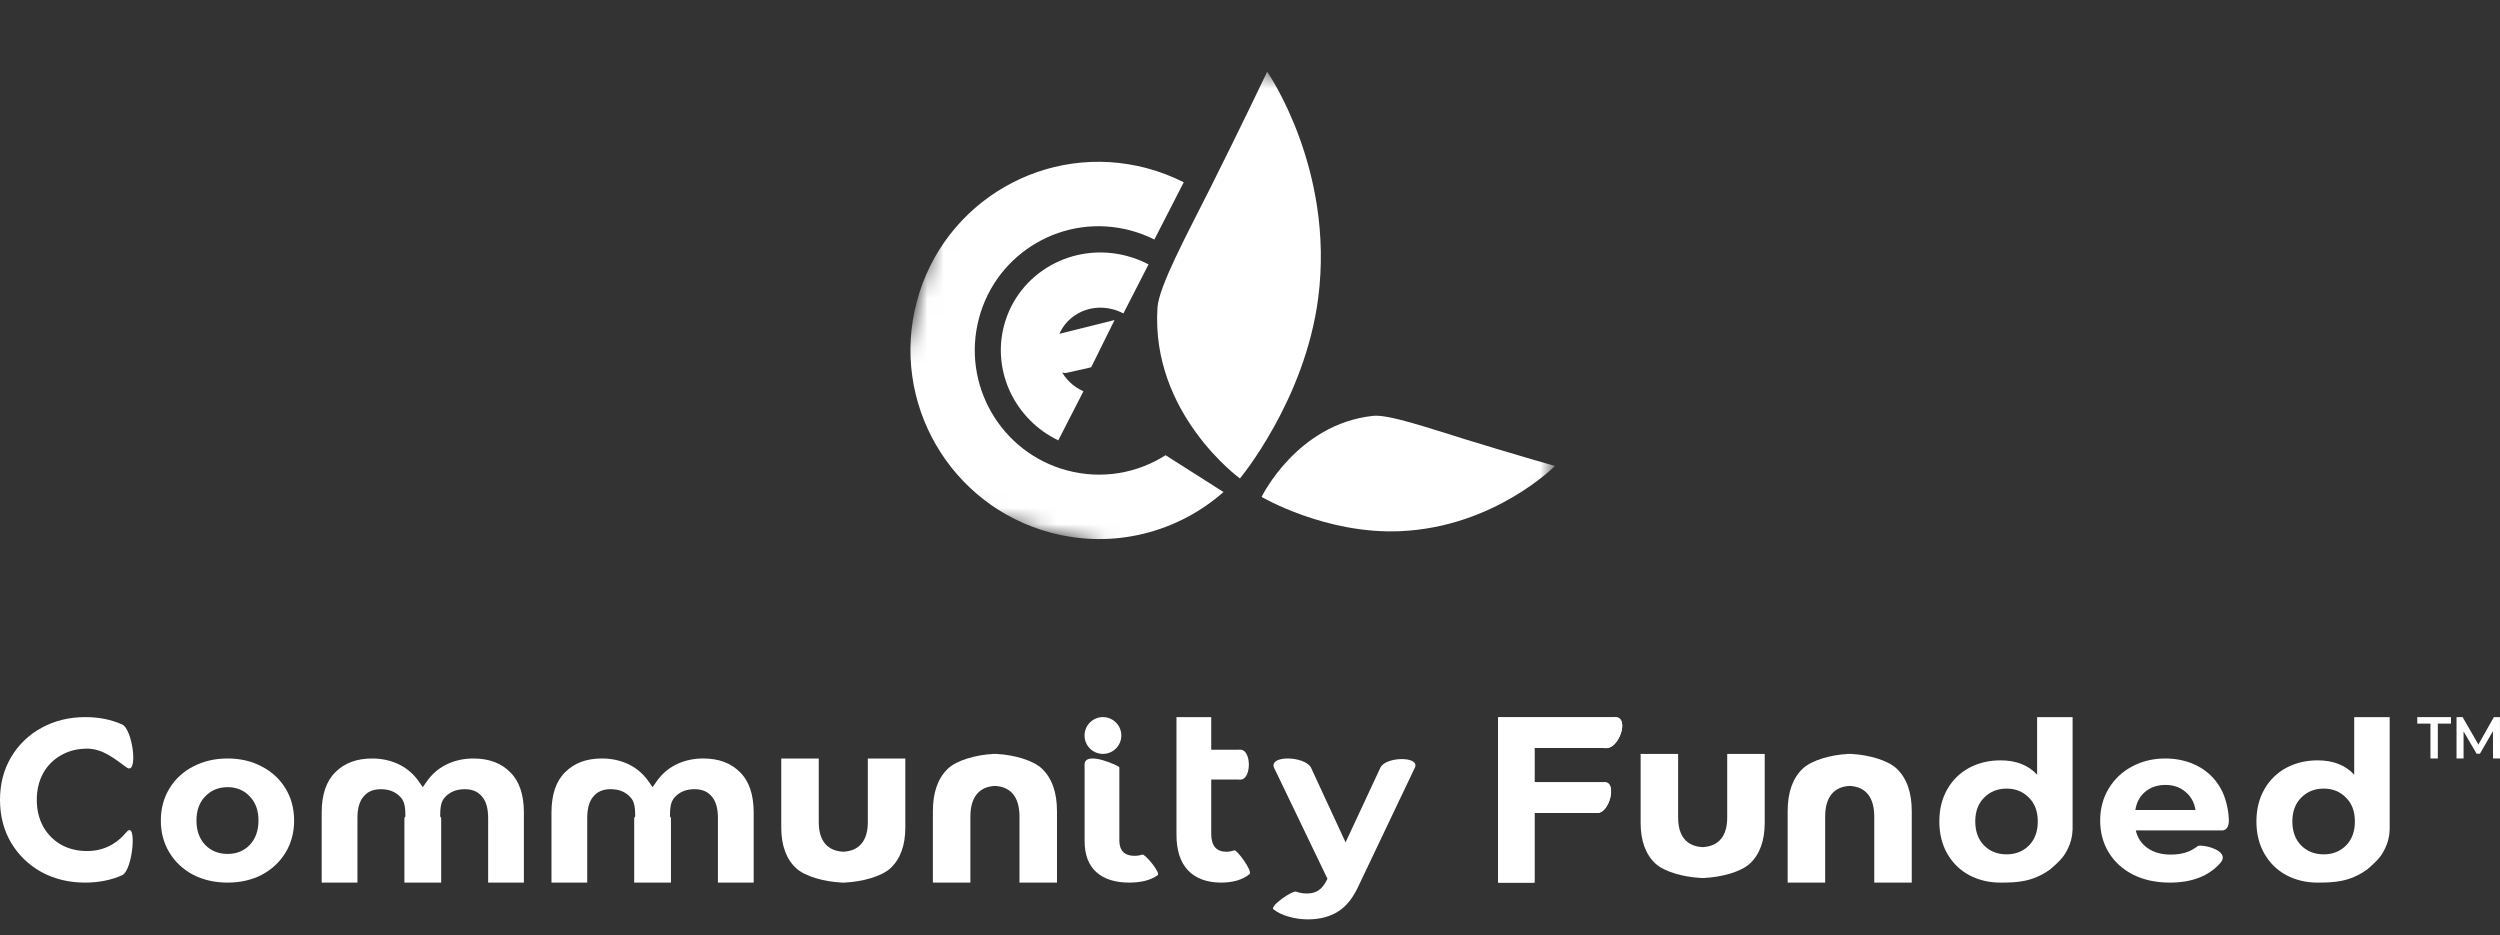<svg width="155" height="58" viewBox="0 0 155 58" fill="none" xmlns="http://www.w3.org/2000/svg">
<rect x="0" y="0" width="155" height="58" fill="#333333" stroke="none"/>
<mask id="mask0_8033_7648" style="mask-type:alpha" maskUnits="userSpaceOnUse" x="53" y="0" width="49" height="41">
<rect width="40.745" height="31.064" transform="matrix(0.966 0.259 -0.256 0.967 61.829 0)" fill="#C4C4C4"/>
</mask>
<g mask="url(#mask0_8033_7648)">
<path d="M81.731 18.46C82.76 10.447 78.565 4.448 78.565 4.448C78.565 4.448 76.865 8.015 75.067 11.596C73.557 14.605 71.849 17.752 71.763 19.079C71.343 25.643 76.875 29.664 76.875 29.664C76.875 29.664 80.913 24.828 81.731 18.46Z" fill="white"/>
<path d="M86.812 32.933C92.652 32.682 96.406 28.892 96.406 28.892C96.406 28.892 93.651 28.104 90.874 27.246C88.541 26.526 86.085 25.679 85.128 25.783C80.397 26.295 78.22 30.808 78.22 30.808C78.22 30.808 82.171 33.133 86.812 32.933Z" fill="white"/>
<path fill-rule="evenodd" clip-rule="evenodd" d="M73.392 11.301C72.68 10.94 71.921 10.647 71.119 10.432C64.887 8.762 58.495 12.465 56.841 18.703C55.187 24.94 58.898 31.351 65.13 33.021C69.048 34.071 73.029 32.998 75.857 30.506L72.265 28.223C70.514 29.34 68.319 29.745 66.153 29.165C62.05 28.065 59.605 23.844 60.695 19.736C61.784 15.627 65.994 13.19 70.097 14.289C70.616 14.428 71.109 14.617 71.571 14.85L73.392 11.301Z" fill="white"/>
<path fill-rule="evenodd" clip-rule="evenodd" d="M71.21 16.393C70.796 16.175 70.35 15.999 69.879 15.873C66.534 14.976 63.121 16.902 62.253 20.173C61.488 23.058 62.96 26.027 65.613 27.302L67.174 24.258C65.874 23.687 65.227 22.3 65.557 21.058C65.921 19.683 67.411 18.752 69.002 19.178C69.235 19.241 69.451 19.327 69.65 19.434L71.21 16.393Z" fill="white"/>
<path d="M69.102 19.843L64.888 20.892L64.38 22.082C64.38 22.082 64.885 22.709 65.315 22.901C65.613 23.034 65.919 23.159 66.122 23.117C66.751 22.987 67.654 22.77 67.654 22.77L69.102 19.843Z" fill="white"/>
</g>
<path d="M77.471 54.196C77.259 54.371 76.997 54.505 76.684 54.597C76.38 54.68 76.058 54.721 75.717 54.721C74.833 54.721 74.147 54.469 73.659 53.965C73.181 53.461 72.941 52.72 72.941 51.743V48.333V46.482V44.461H75.096V46.482H76.769C76.769 46.482 76.877 46.474 76.946 46.482C77.59 46.559 77.59 48.256 76.946 48.333C76.877 48.342 76.769 48.333 76.769 48.333H75.096V51.712C75.096 52.062 75.174 52.334 75.331 52.53C75.496 52.715 75.726 52.808 76.021 52.808C76.204 52.808 76.372 52.778 76.526 52.719C76.68 52.659 77.683 54.021 77.471 54.196Z" fill="white"/>
<path d="M70.985 54.614C71.298 54.534 71.56 54.418 71.772 54.266C71.983 54.114 70.981 52.933 70.828 52.984C70.674 53.036 70.506 53.061 70.323 53.061C70.029 53.061 69.799 52.981 69.633 52.821C69.477 52.651 69.399 52.414 69.399 52.111V49.18V47.687V47.573C69.399 47.492 67.335 46.538 67.246 47.354C67.237 47.439 67.246 47.573 67.246 47.573V49.18V52.138C67.246 52.986 67.485 53.628 67.964 54.065C68.451 54.503 69.136 54.721 70.019 54.721C70.36 54.721 70.682 54.685 70.985 54.614Z" fill="white"/>
<path d="M87.729 47.578C87.715 47.61 87.691 47.659 87.691 47.659L84.267 54.849C83.915 55.639 83.479 56.195 82.956 56.517C82.443 56.84 81.821 57.001 81.09 57.001C80.691 57.001 80.297 56.946 79.908 56.836C79.518 56.725 79.2 56.572 78.953 56.377C78.706 56.182 80.121 55.206 80.349 55.282C80.577 55.358 80.8 55.397 81.019 55.397C81.323 55.397 81.57 55.329 81.76 55.193C81.95 55.066 82.121 54.849 82.272 54.544L82.301 54.48L79.079 47.78C79.079 47.78 79.01 47.66 78.982 47.578C78.714 46.814 80.857 46.871 81.275 47.578C81.32 47.654 81.368 47.78 81.368 47.78L83.426 52.226L85.554 47.659C85.554 47.659 85.576 47.609 85.592 47.578C85.944 46.902 88.022 46.88 87.729 47.578Z" fill="white"/>
<path d="M5.272 54.721C4.279 54.721 3.38 54.503 2.573 54.069C1.776 53.625 1.145 53.016 0.682 52.241C0.227 51.457 0 50.573 0 49.591C0 48.608 0.227 47.73 0.682 46.955C1.145 46.171 1.776 45.561 2.573 45.127C3.38 44.683 4.284 44.461 5.286 44.461C6.129 44.461 6.89 44.612 7.567 44.914C8.244 45.217 8.588 48.116 7.845 47.578C7.102 47.041 6.37 46.416 5.397 46.416C4.794 46.416 4.256 46.553 3.783 46.827C3.31 47.092 2.939 47.465 2.671 47.947C2.411 48.429 2.281 48.977 2.281 49.591C2.281 50.205 2.411 50.753 2.671 51.235C2.939 51.717 3.31 52.094 3.783 52.368C4.256 52.633 4.794 52.765 5.397 52.765C6.37 52.765 7.186 52.373 7.845 51.589C8.503 50.805 8.253 53.965 7.567 54.267C6.88 54.57 6.115 54.721 5.272 54.721Z" fill="white"/>
<path d="M14.111 54.721C13.318 54.721 12.605 54.559 11.972 54.235C11.347 53.902 10.858 53.443 10.504 52.86C10.149 52.277 9.972 51.614 9.972 50.874C9.972 50.133 10.149 49.471 10.504 48.888C10.858 48.304 11.347 47.85 11.972 47.526C12.605 47.193 13.318 47.026 14.111 47.026C14.903 47.026 15.611 47.193 16.236 47.526C16.86 47.85 17.349 48.304 17.704 48.888C18.058 49.471 18.235 50.133 18.235 50.874C18.235 51.614 18.058 52.277 17.704 52.86C17.349 53.443 16.86 53.902 16.236 54.235C15.611 54.559 14.903 54.721 14.111 54.721ZM14.111 52.943C14.67 52.943 15.127 52.758 15.481 52.388C15.844 52.008 16.026 51.503 16.026 50.874C16.026 50.244 15.844 49.744 15.481 49.374C15.127 48.994 14.67 48.804 14.111 48.804C13.551 48.804 13.09 48.994 12.726 49.374C12.363 49.744 12.181 50.244 12.181 50.874C12.181 51.503 12.363 52.008 12.726 52.388C13.09 52.758 13.551 52.943 14.111 52.943Z" fill="white"/>
<path fill-rule="evenodd" clip-rule="evenodd" d="M52.284 54.72C52.332 54.721 52.38 54.722 52.426 54.722V54.715C53.434 54.664 54.645 54.351 55.206 53.831C55.822 53.26 56.13 52.414 56.13 51.292V47.027H53.805V50.969C53.805 52.13 53.275 52.754 52.284 52.808C51.293 52.754 50.763 52.13 50.763 50.969V47.027H48.438V51.292C48.438 52.414 48.745 53.26 49.361 53.831C49.923 54.351 51.134 54.664 52.141 54.715V54.722C52.188 54.722 52.236 54.721 52.284 54.72Z" fill="white"/>
<path fill-rule="evenodd" clip-rule="evenodd" d="M105.565 54.435C105.613 54.436 105.661 54.437 105.708 54.437V54.43C106.715 54.379 107.926 54.066 108.488 53.546C109.104 52.975 109.412 52.129 109.412 51.007V46.742H107.087V50.684C107.087 51.845 106.557 52.469 105.565 52.523C104.574 52.469 104.044 51.845 104.044 50.684V46.742H101.719V51.007C101.719 52.129 102.027 52.975 102.643 53.546C103.205 54.066 104.415 54.379 105.423 54.43V54.437C105.47 54.437 105.517 54.436 105.565 54.435Z" fill="white"/>
<path fill-rule="evenodd" clip-rule="evenodd" d="M61.686 46.743C61.734 46.741 61.782 46.741 61.828 46.741V46.748C62.836 46.801 64.047 47.125 64.609 47.665C65.225 48.257 65.533 49.134 65.533 50.298V54.721H63.208V50.633C63.208 49.428 62.678 48.781 61.686 48.726C60.694 48.781 60.164 49.428 60.164 50.633V54.721H57.839V50.298C57.839 49.134 58.147 48.257 58.763 47.665C59.325 47.125 60.536 46.801 61.544 46.748V46.741C61.591 46.741 61.638 46.741 61.686 46.743Z" fill="white"/>
<path fill-rule="evenodd" clip-rule="evenodd" d="M114.682 46.743C114.73 46.741 114.778 46.741 114.824 46.741V46.748C115.832 46.801 117.043 47.125 117.605 47.665C118.221 48.257 118.529 49.134 118.529 50.298V54.721H116.204V50.633C116.204 49.428 115.674 48.781 114.682 48.726C113.691 48.781 113.16 49.428 113.16 50.633V54.721H110.835V50.298C110.835 49.134 111.143 48.257 111.759 47.665C112.321 47.125 113.532 46.801 114.54 46.748V46.741C114.587 46.741 114.634 46.741 114.682 46.743Z" fill="white"/>
<path fill-rule="evenodd" clip-rule="evenodd" d="M23.071 47.027C22.114 47.027 21.356 47.309 20.797 47.873C20.229 48.427 19.945 49.263 19.945 50.381V54.722H22.161V50.72C22.161 50.118 22.289 49.672 22.545 49.381C22.791 49.08 23.146 48.93 23.61 48.93C24.131 48.93 24.544 49.099 24.847 49.437C25.1 49.712 25.132 50.102 25.136 50.607C25.096 50.678 25.073 50.72 25.073 50.72V54.722H25.137H27.29H27.353V50.72C27.353 50.72 27.33 50.678 27.29 50.607C27.294 50.102 27.326 49.712 27.579 49.437C27.883 49.099 28.295 48.93 28.816 48.93C29.28 48.93 29.635 49.08 29.881 49.381C30.137 49.672 30.265 50.118 30.265 50.72V54.722H32.481V50.381C32.481 49.263 32.197 48.427 31.629 47.873C31.07 47.309 30.312 47.027 29.355 47.027C28.787 47.027 28.262 47.135 27.778 47.351C27.305 47.568 26.912 47.873 26.599 48.267C26.599 48.267 26.512 48.361 26.213 48.804C25.914 48.361 25.827 48.267 25.827 48.267C25.514 47.873 25.121 47.568 24.648 47.351C24.165 47.135 23.639 47.027 23.071 47.027Z" fill="white"/>
<path fill-rule="evenodd" clip-rule="evenodd" d="M37.317 47.026C36.361 47.026 35.603 47.308 35.044 47.872C34.476 48.426 34.192 49.262 34.192 50.38V54.721H36.408V50.719C36.408 50.117 36.536 49.671 36.792 49.38C37.038 49.079 37.393 48.929 37.857 48.929C38.378 48.929 38.79 49.098 39.093 49.436C39.347 49.711 39.379 50.101 39.383 50.606C39.343 50.677 39.32 50.719 39.32 50.719V54.721H39.383H41.536H41.6V50.719C41.6 50.719 41.577 50.677 41.537 50.606C41.541 50.101 41.573 49.711 41.826 49.436C42.129 49.098 42.541 48.929 43.062 48.929C43.526 48.929 43.882 49.079 44.128 49.38C44.384 49.671 44.511 50.117 44.511 50.719V54.721H46.728V50.38C46.728 49.262 46.444 48.426 45.876 47.872C45.317 47.308 44.559 47.026 43.602 47.026C43.034 47.026 42.508 47.134 42.025 47.35C41.551 47.566 41.158 47.872 40.846 48.267C40.846 48.267 40.759 48.359 40.46 48.803C40.161 48.359 40.074 48.267 40.074 48.267C39.761 47.872 39.368 47.566 38.895 47.35C38.411 47.134 37.886 47.026 37.317 47.026Z" fill="white"/>
<circle cx="68.382" cy="45.601" r="1.14" fill="white"/>
<path d="M150.688 44.864H149.872V44.461H151.962V44.864H151.145V47.026H150.688V44.864Z" fill="white"/>
<path d="M154.567 47.026L154.564 45.326L153.755 46.733H153.551L152.741 45.348V47.026H152.305V44.461H152.681L153.66 46.161L154.62 44.461H154.997L155 47.026H154.567Z" fill="white"/>
<path fill-rule="evenodd" clip-rule="evenodd" d="M132.42 51.485C132.523 51.948 132.767 52.314 133.152 52.582C133.536 52.851 134.015 52.985 134.587 52.985C134.981 52.985 135.328 52.929 135.628 52.818C135.848 52.733 136.057 52.614 136.254 52.463C136.45 52.311 138.367 52.707 137.654 53.513C136.941 54.318 135.9 54.721 134.531 54.721C133.677 54.721 132.922 54.559 132.265 54.235C131.609 53.902 131.102 53.443 130.746 52.86C130.389 52.277 130.211 51.614 130.211 50.874C130.211 50.142 130.384 49.485 130.732 48.901C131.088 48.309 131.571 47.85 132.181 47.526C132.8 47.193 133.489 47.026 134.249 47.026C134.99 47.026 135.661 47.184 136.261 47.498C136.862 47.813 137.331 48.267 137.668 48.86C138.015 49.443 138.189 50.318 138.189 50.901C138.189 51.485 137.8 51.485 137.8 51.485H132.42ZM133.011 49.082C133.349 48.804 133.766 48.665 134.263 48.665C134.751 48.665 135.164 48.809 135.501 49.096C135.839 49.374 136.045 49.749 136.121 50.221H132.392C132.467 49.739 132.673 49.36 133.011 49.082Z" fill="white"/>
<path fill-rule="evenodd" clip-rule="evenodd" d="M127.101 53.908C126.026 54.68 125.065 54.721 124.031 54.721C123.317 54.721 122.668 54.566 122.086 54.256C121.512 53.946 121.061 53.503 120.732 52.929C120.403 52.354 120.239 51.688 120.239 50.931C120.239 50.175 120.403 49.509 120.732 48.934C121.061 48.36 121.512 47.917 122.086 47.607C122.668 47.297 123.317 47.142 124.031 47.142C124.999 47.142 125.756 47.438 126.301 48.031V44.461H128.501V51.303C128.501 51.303 128.535 51.96 128.215 52.601C128.065 52.901 127.97 53.076 127.692 53.365C127.411 53.657 127.101 53.908 127.101 53.908ZM125.794 52.422C125.427 52.787 124.966 52.97 124.412 52.97C123.848 52.97 123.383 52.787 123.016 52.422C122.65 52.049 122.466 51.552 122.466 50.931C122.466 50.311 122.65 49.819 123.016 49.454C123.383 49.08 123.848 48.893 124.412 48.893C124.966 48.893 125.427 49.08 125.794 49.454C126.16 49.819 126.343 50.311 126.343 50.931C126.343 51.552 126.16 52.049 125.794 52.422Z" fill="white"/>
<path fill-rule="evenodd" clip-rule="evenodd" d="M146.761 53.908C145.685 54.68 144.725 54.721 143.691 54.721C142.977 54.721 142.328 54.566 141.745 54.256C141.172 53.946 140.721 53.503 140.392 52.929C140.063 52.354 139.898 51.688 139.898 50.931C139.898 50.175 140.063 49.509 140.392 48.934C140.721 48.36 141.172 47.917 141.745 47.607C142.328 47.297 142.977 47.142 143.691 47.142C144.659 47.142 145.416 47.438 145.961 48.031V44.461H148.16V51.303C148.16 51.303 148.195 51.96 147.875 52.601C147.725 52.901 147.629 53.076 147.351 53.365C147.07 53.657 146.761 53.908 146.761 53.908ZM145.453 52.422C145.087 52.787 144.626 52.97 144.072 52.97C143.508 52.97 143.042 52.787 142.676 52.422C142.309 52.049 142.126 51.552 142.126 50.931C142.126 50.311 142.309 49.819 142.676 49.454C143.042 49.08 143.508 48.893 144.072 48.893C144.626 48.893 145.087 49.08 145.453 49.454C145.82 49.819 146.003 50.311 146.003 50.931C146.003 51.552 145.82 52.049 145.453 52.422Z" fill="white"/>
<path d="M95.137 48.5V46.374H99.365C99.365 46.374 99.562 46.394 99.686 46.374C100.415 46.254 100.964 44.595 100.236 44.47C100.118 44.45 99.93 44.47 99.93 44.47H92.886V54.721H95.137V50.404H98.893C98.893 50.404 99.026 50.406 99.07 50.404C99.787 50.358 100.245 48.56 99.529 48.5C99.472 48.495 99.382 48.5 99.382 48.5H95.137Z" fill="white"/>
<path d="M95.137 46.374V48.5H99.382C99.382 48.5 99.472 48.495 99.529 48.5C100.245 48.56 99.787 50.358 99.07 50.404C99.026 50.406 98.893 50.404 98.893 50.404H95.137V54.721H92.886V44.47H99.93C99.93 44.47 100.118 44.45 100.236 44.47C100.964 44.595 100.415 46.254 99.686 46.374C99.562 46.394 99.365 46.374 99.365 46.374H95.137Z" fill="white"/>
</svg>
